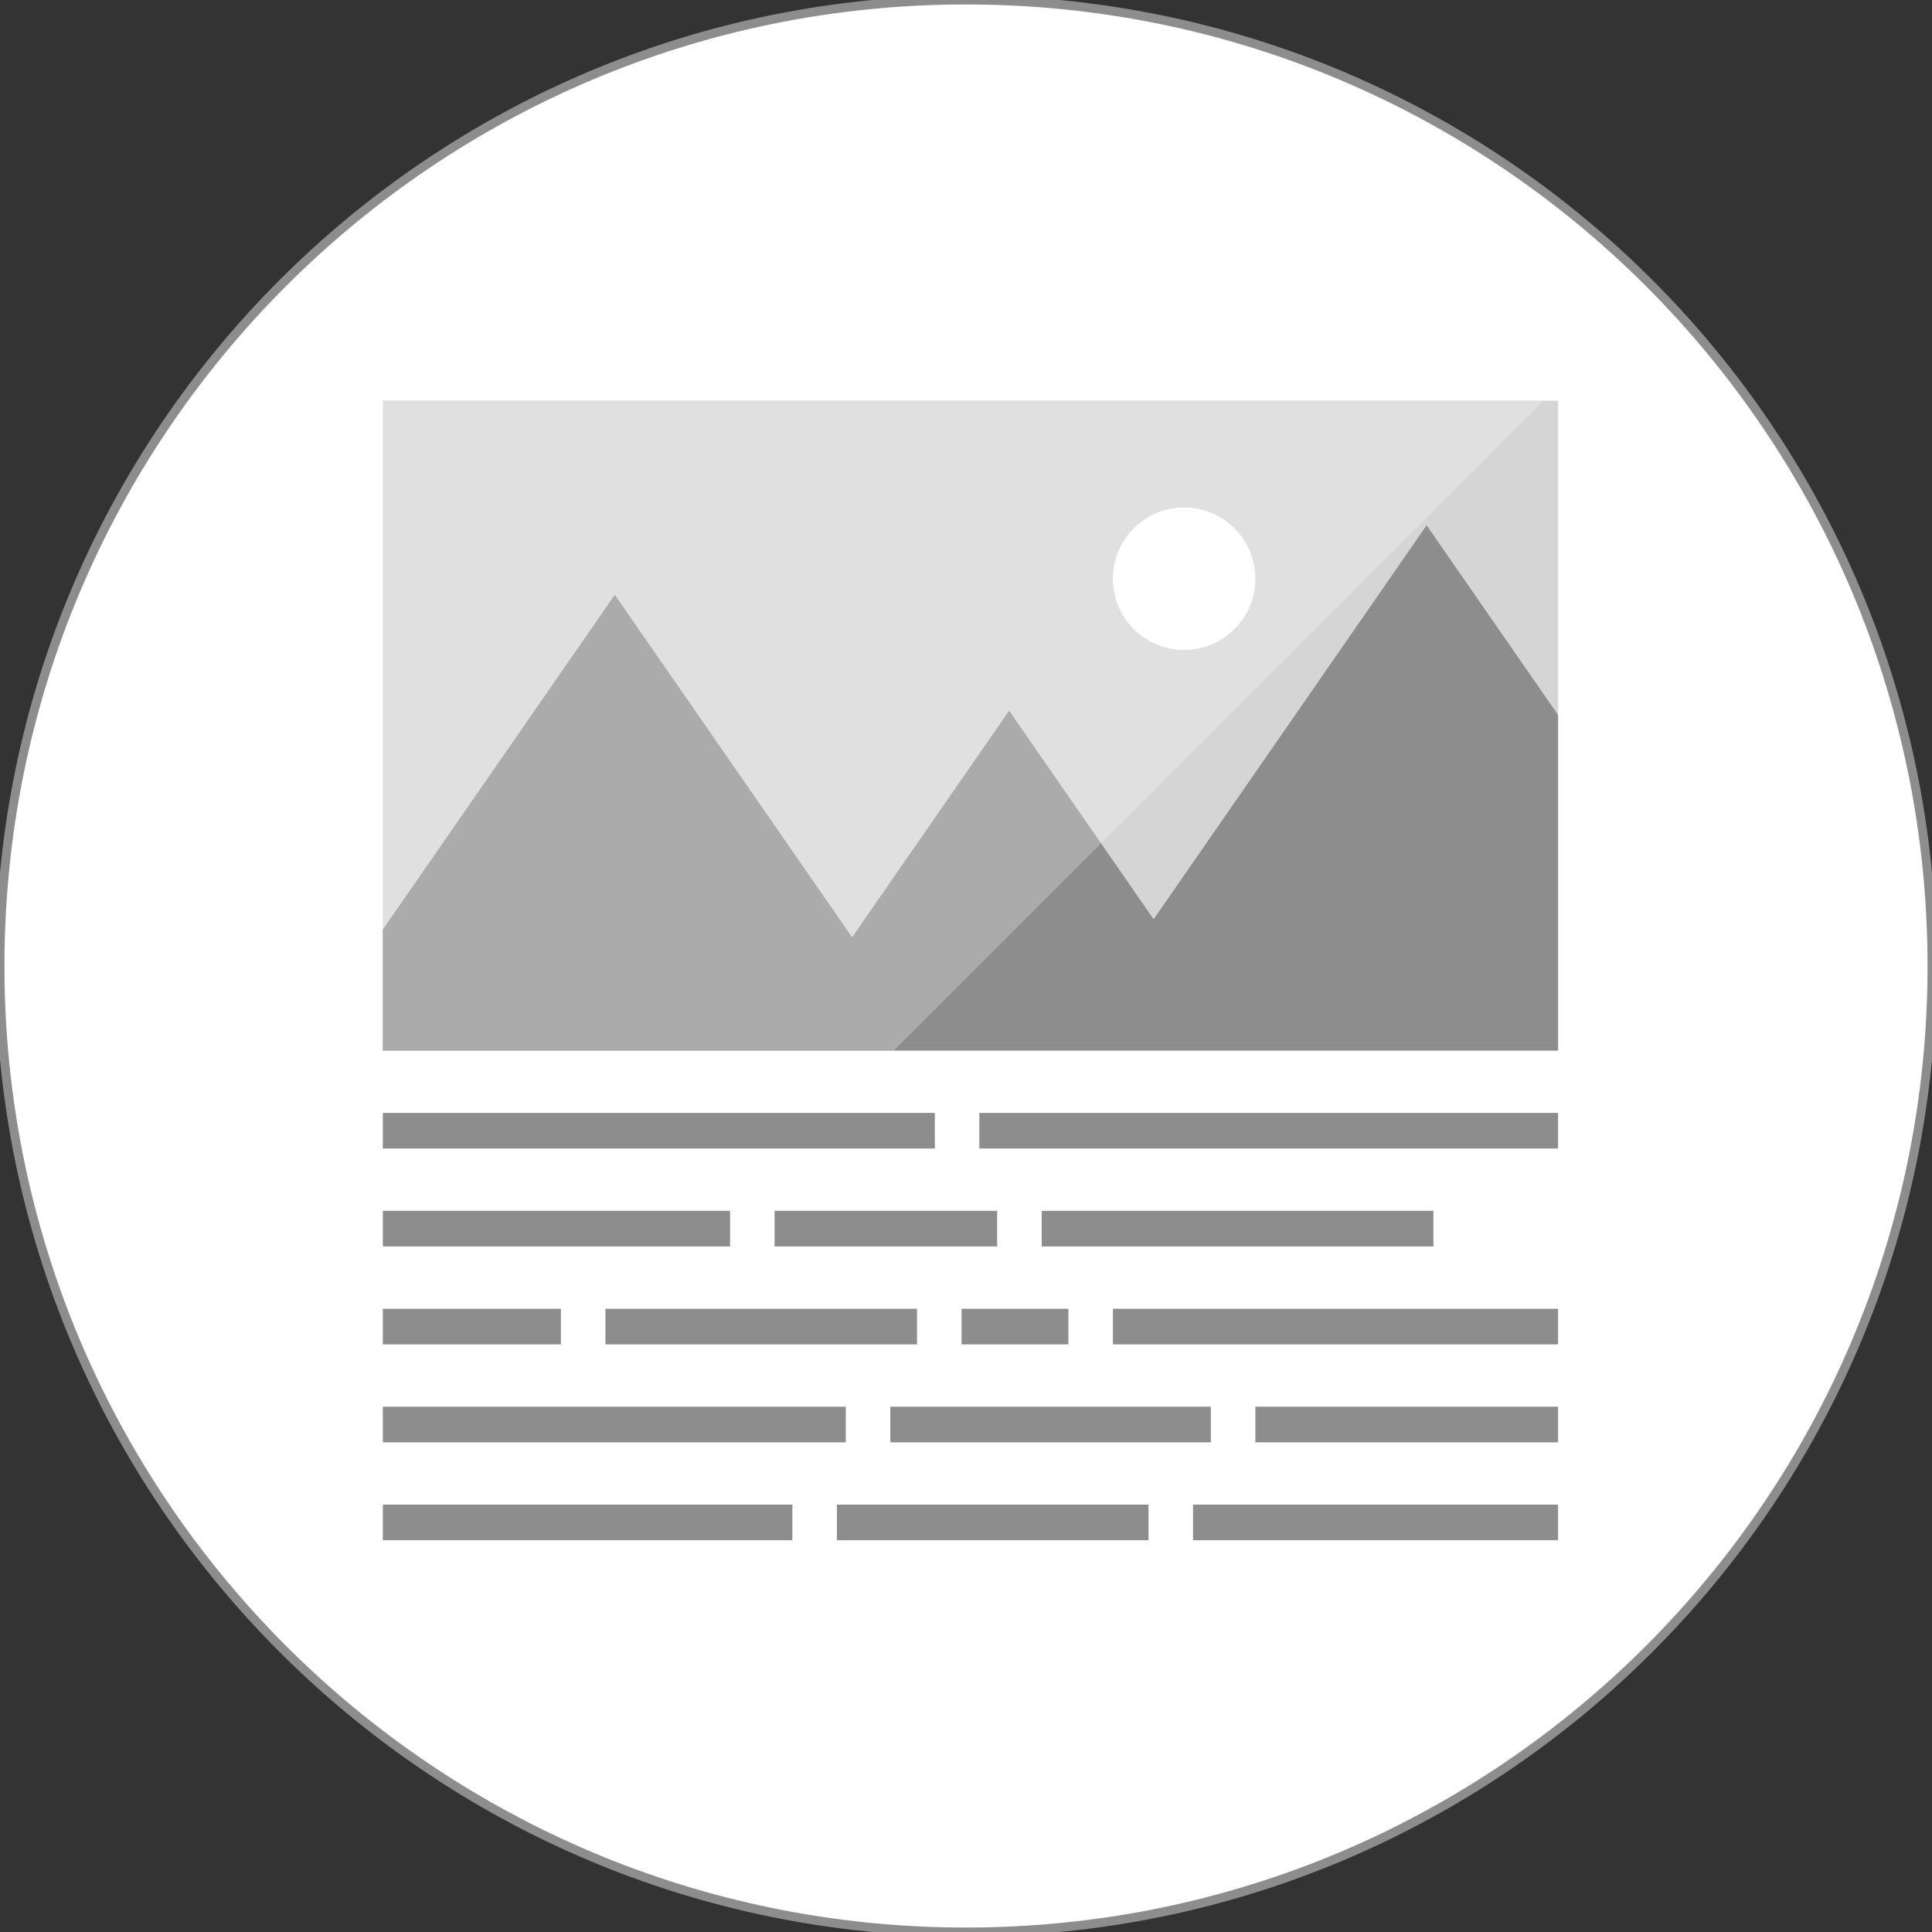 <?xml version="1.0" encoding="UTF-8" standalone="no"?>
<svg width="217px" height="217px" viewBox="0 0 217 217" version="1.1" xmlns="http://www.w3.org/2000/svg" xmlns:xlink="http://www.w3.org/1999/xlink" xmlns:sketch="http://www.bohemiancoding.com/sketch/ns">
    <rect x="0" y="0" width="217" height="217" fill="#333333" stroke="none"/>
    <!-- Generator: Sketch 3.0.2 (7799) - http://www.bohemiancoding.com/sketch -->
    <title>view.display.mono</title>
    <description>Created with Sketch.</description>
    <defs></defs>
    <g id="assets" stroke="none" stroke-width="1" fill="none" fill-rule="evenodd" sketch:type="MSPage">
        <g id="view.display.mono" sketch:type="MSLayerGroup">
            <path d="M108.5,217 C168.423,217 217,168.423 217,108.5 C217,48.577 168.423,0 108.5,0 C48.577,0 0,48.577 0,108.5 C0,168.423 48.577,217 108.5,217 Z" id="Oval-27" stroke="#8D8D8D" fill="#FFFFFF" sketch:type="MSShapeGroup"></path>
            <g id="Group-+-Group" transform="translate(43, 45)" sketch:type="MSShapeGroup">
                <g id="Group" transform="translate(0, 80)" fill="#8D8D8D">
                    <rect id="Rectangle-103" x="0" y="0" width="62" height="4"></rect>
                    <rect id="Rectangle-120" x="67" y="0" width="65" height="4"></rect>
                    <rect id="Rectangle-109" x="0" y="11" width="39" height="4"></rect>
                    <rect id="Rectangle-121" x="44" y="11" width="25" height="4"></rect>
                    <rect id="Rectangle-122" x="74" y="11" width="44" height="4"></rect>
                    <rect id="Rectangle-110" x="0" y="22" width="20" height="4"></rect>
                    <rect id="Rectangle-123" x="25" y="22" width="35" height="4"></rect>
                    <rect id="Rectangle-124" x="65" y="22" width="12" height="4"></rect>
                    <rect id="Rectangle-125" x="82" y="22" width="50" height="4"></rect>
                    <rect id="Rectangle-111" x="0" y="33" width="52" height="4"></rect>
                    <rect id="Rectangle-126" x="57" y="33" width="36" height="4"></rect>
                    <rect id="Rectangle-127" x="98" y="33" width="34" height="4"></rect>
                    <rect id="Rectangle-114" x="0" y="44" width="46" height="4"></rect>
                    <rect id="Rectangle-128" x="51" y="44" width="35" height="4"></rect>
                    <rect id="Rectangle-129" x="91" y="44" width="41" height="4"></rect>
                </g>
                <g id="Group">
                    <rect id="Rectangle-102" fill="#D5D5D5" x="0" y="0" width="132" height="73"></rect>
                    <path d="M0,73 L132,73 L132,35.306 L117.237,14 L86.575,58.25 L70.342,34.824 L52.706,60.275 L26.053,21.809 L0,59.407 L0,73 Z" id="Rectangle-113" fill="#8D8D8D"></path>
                    <circle id="Oval-39" fill="#FFFFFF" cx="90" cy="20" r="8"></circle>
                </g>
            </g>
            <path d="M100.402,118 L43,118 L43,45 L173.402,45 L100.402,118 Z" id="Rectangle-133" fill-opacity="0.259" fill="#FFFFFF" sketch:type="MSShapeGroup"></path>
        </g>
    </g>
</svg>